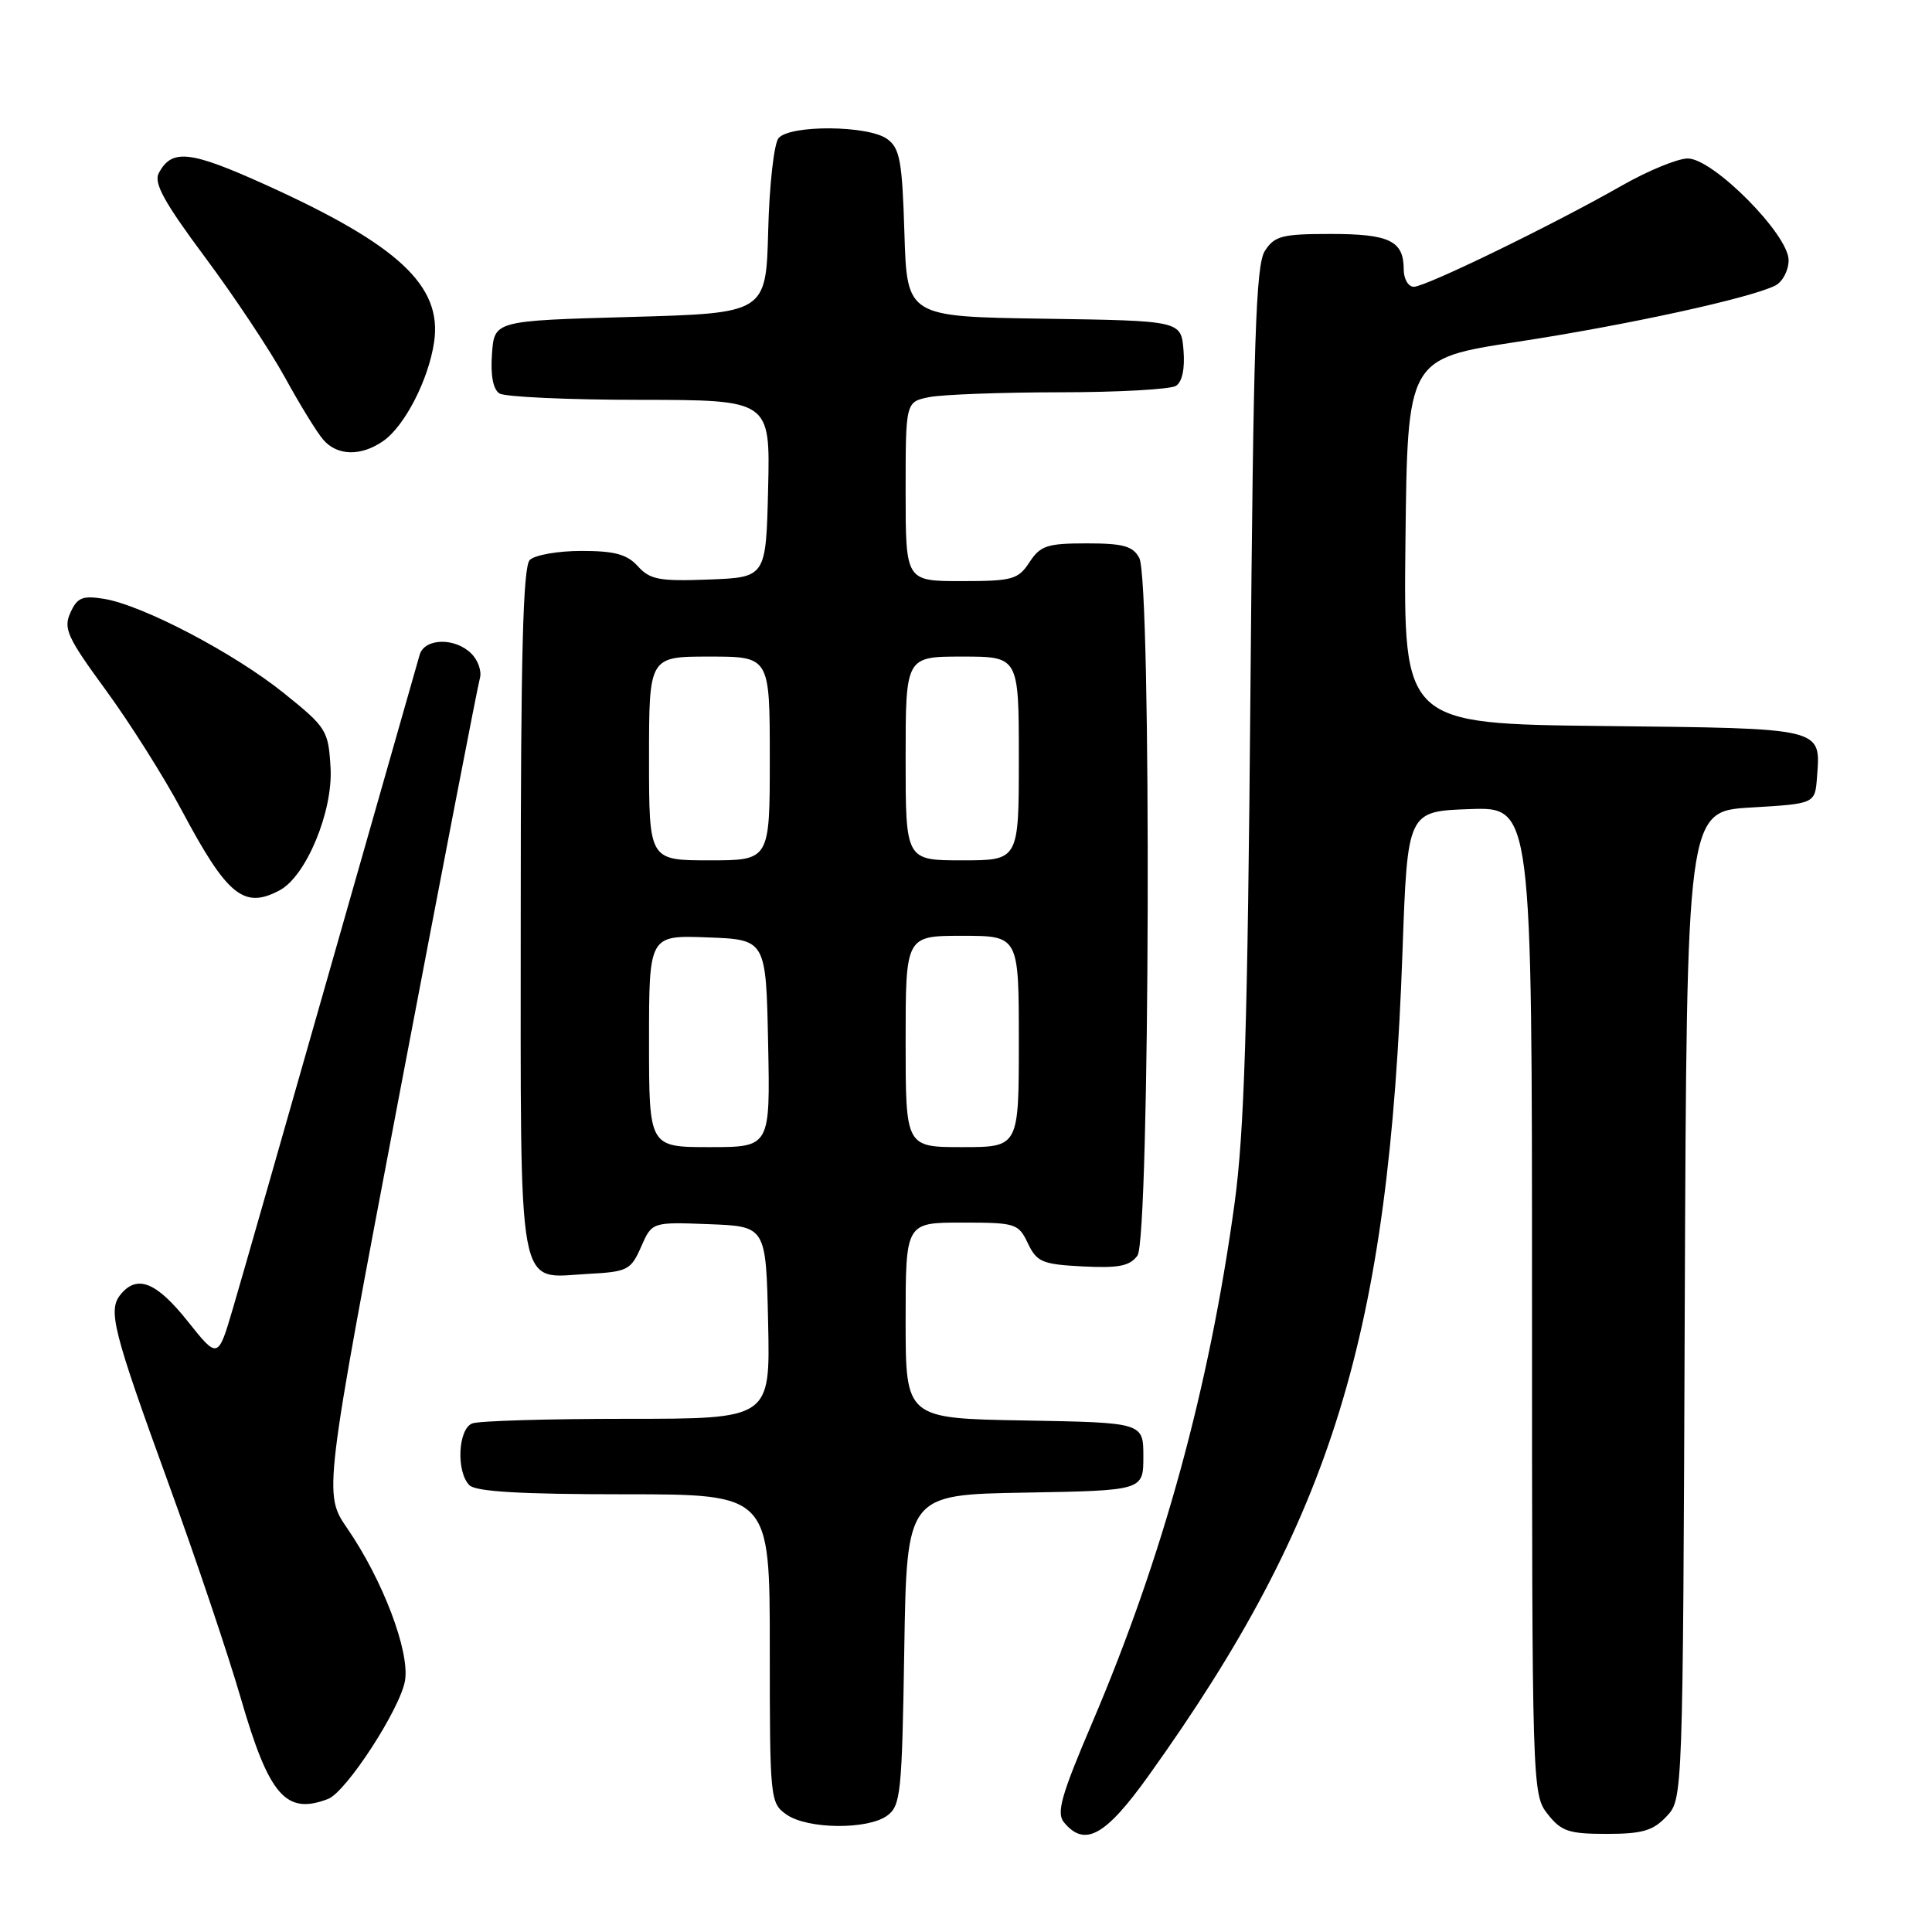 <?xml version="1.0" encoding="UTF-8" standalone="no"?>
<!DOCTYPE svg PUBLIC "-//W3C//DTD SVG 1.1//EN" "http://www.w3.org/Graphics/SVG/1.1/DTD/svg11.dtd" >
<svg xmlns="http://www.w3.org/2000/svg" xmlns:xlink="http://www.w3.org/1999/xlink" version="1.1" viewBox="0 0 256 256">
 <g >
 <path fill="currentColor"
d=" M 152.22 235.25 C 176.55 201.25 184.04 176.91 185.84 126.03 C 186.50 107.50 186.50 107.50 194.75 107.21 C 203.00 106.92 203.00 106.92 203.00 172.32 C 203.00 236.98 203.02 237.76 205.07 240.37 C 206.88 242.67 207.87 243.00 212.90 243.00 C 217.61 243.00 219.04 242.58 220.82 240.69 C 222.99 238.39 222.99 238.39 223.24 172.94 C 223.50 107.50 223.50 107.50 232.00 107.00 C 240.50 106.50 240.50 106.50 240.76 103.00 C 241.25 96.38 241.88 96.53 212.52 96.20 C 185.96 95.91 185.96 95.91 186.23 71.71 C 186.50 47.52 186.50 47.52 201.00 45.30 C 215.57 43.08 231.99 39.49 235.25 37.83 C 236.21 37.33 237.00 35.82 237.00 34.47 C 237.00 31.08 227.00 21.00 223.64 21.00 C 222.29 21.00 218.34 22.63 214.85 24.62 C 205.75 29.81 188.91 38.00 187.34 38.00 C 186.60 38.00 186.00 36.96 186.00 35.70 C 186.00 31.91 184.12 31.00 176.32 31.00 C 169.87 31.00 168.88 31.26 167.60 33.25 C 166.40 35.12 166.08 44.96 165.69 91.50 C 165.32 135.94 164.88 149.98 163.58 159.50 C 160.23 183.90 154.08 206.33 144.74 228.23 C 140.60 237.93 139.95 240.23 140.99 241.48 C 143.74 244.80 146.48 243.28 152.22 235.25 Z  M 117.56 240.58 C 119.35 239.27 119.52 237.60 119.82 218.61 C 120.15 198.05 120.15 198.05 135.82 197.78 C 151.50 197.50 151.50 197.50 151.50 193.00 C 151.50 188.50 151.50 188.50 135.75 188.22 C 120.00 187.95 120.00 187.95 120.00 174.97 C 120.00 162.00 120.00 162.00 127.45 162.00 C 134.58 162.00 134.95 162.11 136.20 164.75 C 137.39 167.23 138.10 167.53 143.48 167.81 C 148.24 168.05 149.70 167.76 150.72 166.37 C 152.37 164.11 152.60 76.98 150.96 73.93 C 150.12 72.36 148.84 72.00 143.99 72.00 C 138.75 72.00 137.85 72.30 136.41 74.50 C 134.91 76.79 134.16 77.00 127.38 77.00 C 120.00 77.00 120.00 77.00 120.00 65.12 C 120.00 53.25 120.00 53.25 123.13 52.62 C 124.84 52.28 132.61 51.99 140.38 51.98 C 148.14 51.98 155.09 51.59 155.82 51.13 C 156.65 50.61 157.02 48.84 156.82 46.40 C 156.50 42.50 156.50 42.50 138.34 42.23 C 120.18 41.96 120.18 41.96 119.84 30.90 C 119.55 21.33 119.24 19.64 117.56 18.42 C 115.06 16.59 104.65 16.52 103.16 18.31 C 102.56 19.03 101.94 24.54 101.79 30.56 C 101.50 41.50 101.50 41.50 83.50 42.00 C 65.50 42.50 65.50 42.50 65.19 46.90 C 64.98 49.74 65.34 51.60 66.19 52.14 C 66.91 52.59 75.28 52.98 84.78 52.98 C 102.06 53.00 102.06 53.00 101.78 64.75 C 101.50 76.50 101.50 76.50 93.94 76.79 C 87.39 77.04 86.13 76.81 84.53 75.04 C 83.09 73.45 81.46 73.00 77.05 73.00 C 73.94 73.00 70.86 73.54 70.20 74.20 C 69.30 75.10 69.00 86.78 69.00 120.63 C 69.00 172.59 68.39 169.30 77.87 168.80 C 83.16 168.52 83.59 168.30 84.95 165.21 C 86.39 161.92 86.39 161.92 93.95 162.21 C 101.50 162.50 101.50 162.50 101.78 175.25 C 102.06 188.00 102.06 188.00 83.11 188.00 C 72.69 188.00 63.45 188.27 62.58 188.61 C 60.69 189.33 60.42 195.02 62.20 196.80 C 63.05 197.65 69.02 198.00 82.70 198.00 C 102.00 198.00 102.00 198.00 102.00 218.44 C 102.00 238.44 102.05 238.92 104.22 240.44 C 107.00 242.39 114.97 242.47 117.56 240.58 Z  M 43.47 238.37 C 45.88 237.45 53.06 226.39 53.67 222.67 C 54.30 218.79 50.71 209.35 46.03 202.54 C 42.86 197.93 42.86 197.93 52.98 144.72 C 58.55 115.45 63.32 90.76 63.59 89.86 C 63.85 88.95 63.35 87.49 62.46 86.61 C 60.31 84.45 56.27 84.54 55.61 86.75 C 55.33 87.71 50.10 106.05 43.99 127.50 C 37.88 148.95 31.99 169.56 30.88 173.31 C 28.88 180.11 28.88 180.11 24.86 175.06 C 20.73 169.88 18.19 168.86 16.01 171.49 C 14.26 173.59 14.91 176.16 22.36 196.66 C 25.99 206.64 30.28 219.40 31.90 225.00 C 35.65 237.94 37.88 240.52 43.47 238.37 Z  M 37.07 117.96 C 40.57 116.09 44.14 107.49 43.80 101.72 C 43.51 96.77 43.28 96.40 37.61 91.84 C 31.02 86.54 18.89 80.18 13.78 79.35 C 10.93 78.89 10.24 79.17 9.33 81.18 C 8.37 83.28 8.91 84.46 14.02 91.44 C 17.20 95.79 21.71 102.93 24.05 107.32 C 30.11 118.71 32.32 120.51 37.07 117.96 Z  M 50.79 58.43 C 53.63 56.45 56.78 50.32 57.52 45.34 C 58.63 37.88 52.82 32.46 35.16 24.47 C 25.16 19.95 22.77 19.69 21.04 22.93 C 20.34 24.24 21.74 26.78 27.15 34.06 C 31.02 39.25 35.78 46.42 37.75 50.00 C 39.71 53.58 41.99 57.29 42.82 58.25 C 44.67 60.42 47.85 60.49 50.79 58.43 Z  M 86.00 137.96 C 86.00 123.92 86.00 123.92 93.75 124.21 C 101.50 124.50 101.50 124.50 101.78 138.25 C 102.06 152.00 102.06 152.00 94.03 152.00 C 86.00 152.00 86.00 152.00 86.00 137.96 Z  M 120.00 138.00 C 120.00 124.00 120.00 124.00 127.50 124.00 C 135.00 124.00 135.00 124.00 135.00 138.00 C 135.00 152.00 135.00 152.00 127.50 152.00 C 120.00 152.00 120.00 152.00 120.00 138.00 Z  M 86.00 100.50 C 86.00 87.00 86.00 87.00 94.00 87.00 C 102.00 87.00 102.00 87.00 102.00 100.50 C 102.00 114.00 102.00 114.00 94.00 114.00 C 86.00 114.00 86.00 114.00 86.00 100.50 Z  M 120.00 100.50 C 120.00 87.00 120.00 87.00 127.50 87.00 C 135.00 87.00 135.00 87.00 135.00 100.50 C 135.00 114.00 135.00 114.00 127.50 114.00 C 120.00 114.00 120.00 114.00 120.00 100.50 Z "/>
</g>
</svg>